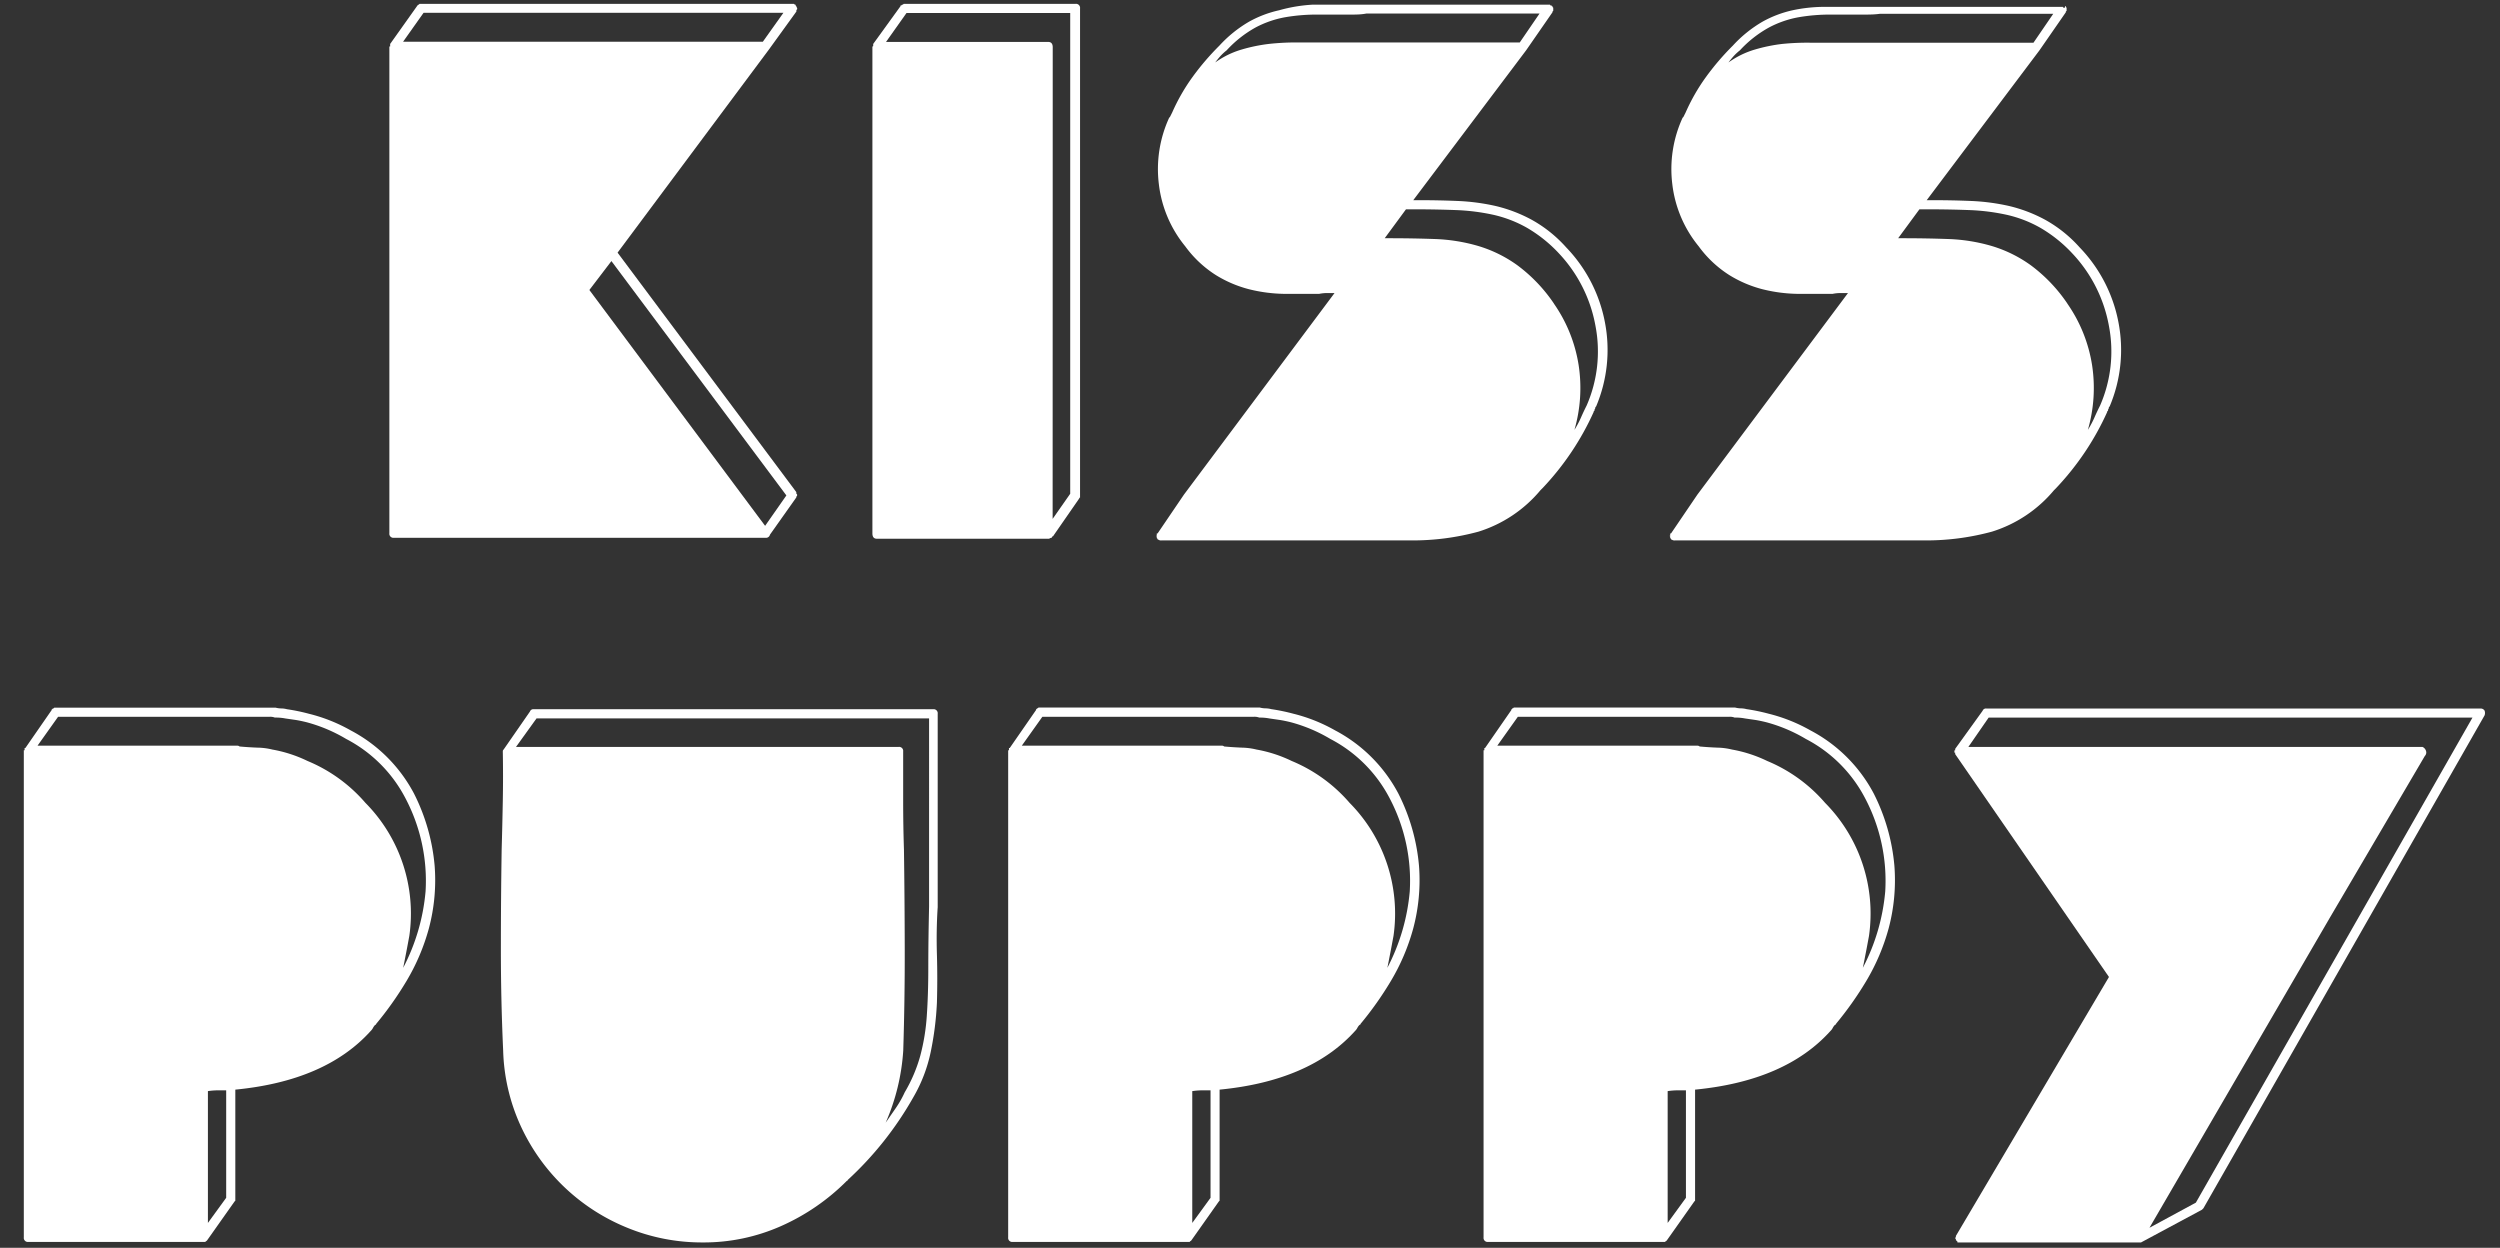 <svg xmlns="http://www.w3.org/2000/svg" viewBox="0 0 284.5 142"><rect x="0" y="0" width="284.5" height="142" fill="#333333" stroke="none"/><defs><style>.cls-1{fill:#fff;}</style></defs><title>logo</title><g id="Layer_12" data-name="Layer 12"><path class="cls-1" d="M70.28,28.75,90.62,56v.17l.09.09v.17l-.09.09v.09l-3,4.24a.46.46,0,0,1-.52.35H44.83a.46.46,0,0,1-.52-.52V5.29h.09V5L47.51.62,47.6.53h.09a.08.08,0,0,1,.09-.09H90.36l.09.09h.09V.62l.09.09V.79a.26.26,0,0,1,.09.17v.09l-.09.09v.17L87.5,5.64Zm-24.41-24H86.81l2.34-3.29H48.2ZM69.58,29.71,67.07,33l20,26.84,2.42-3.46Z"/><path class="cls-1" d="M122.39.44a.46.46,0,0,1,.52.52V56.63a.08.08,0,0,0-.09.09l-3,4.33h-.09a.25.25,0,0,1-.09.17h-.09l-.17.09H99.8c-.35,0-.52-.2-.52-.61V5.29a.08.08,0,0,0,.09-.09V5L102.48.7V.62h.09l.09-.09h.09l.09-.09h19.56Zm-2.6,58.61,2-2.86V1.48H103.16l-2.33,3.29h18.45c.34,0,.52.2.52.61Z"/><path class="cls-1" d="M178.23,28.15a16.79,16.79,0,0,1,4.41,8.53,16.51,16.51,0,0,1-1,9.57l-.09.09a.35.35,0,0,1-.09.26c0,.12,0,.17-.09.17v.09a31.21,31.21,0,0,1-5.8,8.66l-.26.26a15,15,0,0,1-7.05,4.72,28.53,28.53,0,0,1-7.49,1c-.52,0-1.05,0-1.6,0s-1.08,0-1.6,0-1.05,0-1.6,0-1.11,0-1.69,0H132.17a.5.5,0,0,1-.35-.09.08.08,0,0,1-.09-.09l-.09-.09v-.17l-.09-.09h.09v-.26h.09l3-4.42,17.14-22.94H151a4.48,4.48,0,0,0-.87.09q-2.08,0-4.07,0a17.51,17.51,0,0,1-3.9-.52,13.62,13.62,0,0,1-3.77-1.6,12.78,12.78,0,0,1-3.51-3.29,13.64,13.64,0,0,1-3-7.06,14,14,0,0,1,1.17-7.57l.09-.09.26-.52a22,22,0,0,1,2.29-4,29.32,29.32,0,0,1,3.07-3.59,14.4,14.4,0,0,1,3.38-2.73,12.61,12.61,0,0,1,3.42-1.3A17.52,17.52,0,0,1,149.4.53h27a.08.08,0,0,0,.09.09h.09V.7h.09V.79l.09.09v.35l-.09.09V1.4l-3,4.33L160.83,22.78h.61q2.25,0,4.42.09a24.05,24.05,0,0,1,4.29.56A16.63,16.63,0,0,1,174.29,25,15,15,0,0,1,178.23,28.15ZM153.9,1.66h-4a21.1,21.1,0,0,0-3.64.3,11.5,11.5,0,0,0-3.38,1.17,13,13,0,0,0-3.29,2.6,5.78,5.78,0,0,0-.74.69c-.2.23-.39.46-.56.69a9.91,9.91,0,0,1,3-1.47A18.78,18.78,0,0,1,144.38,5a28.63,28.63,0,0,1,3.16-.17h25.41l2.25-3.29H157.1q-.87,0-1.6,0C155,1.64,154.48,1.66,153.9,1.66Zm22.94,32.9a16.74,16.74,0,0,1,2.81,7,17.14,17.14,0,0,1-.48,7.36,10.72,10.72,0,0,0,.74-1.39q.3-.69.65-1.38a15.4,15.4,0,0,0,1-9.09,16.23,16.23,0,0,0-4.15-8.22,15.88,15.88,0,0,0-3.68-2.94,14,14,0,0,0-3.85-1.47,24,24,0,0,0-4.11-.52q-2.12-.08-4.37-.09H160l-2.42,3.29h.43q2.68,0,5.24.09a20.06,20.06,0,0,1,4.93.78,14.87,14.87,0,0,1,4.5,2.21A17.84,17.84,0,0,1,176.84,34.55Z"/><path class="cls-1" d="M236.66,28.15a16.79,16.79,0,0,1,4.42,8.53,16.51,16.51,0,0,1-1,9.57l-.09.09a.35.35,0,0,1-.09.26c0,.12,0,.17-.09.17v.09a31.21,31.21,0,0,1-5.8,8.66l-.26.26a15,15,0,0,1-7.06,4.72,28.53,28.53,0,0,1-7.49,1q-.78,0-1.6,0t-1.6,0c-.52,0-1.05,0-1.6,0s-1.11,0-1.69,0H190.6a.5.5,0,0,1-.35-.09.08.08,0,0,1-.09-.09l-.09-.09v-.17l-.09-.09h.09v-.26h.09l3-4.42,17.14-22.94h-.87a4.47,4.47,0,0,0-.87.09q-2.08,0-4.07,0a17.51,17.51,0,0,1-3.9-.52,13.62,13.62,0,0,1-3.77-1.6,12.78,12.78,0,0,1-3.51-3.29,13.64,13.64,0,0,1-3-7.06,14,14,0,0,1,1.17-7.57l.09-.09.26-.52a22,22,0,0,1,2.29-4,29.4,29.4,0,0,1,3.07-3.59,14.4,14.4,0,0,1,3.38-2.73,12.61,12.61,0,0,1,3.42-1.3,17.52,17.52,0,0,1,3.77-.39h27a.08.08,0,0,0,.09.09H235V.7h.09V.79l.09.09v.35l-.09.09V1.4l-3,4.33L219.26,22.78h.61q2.25,0,4.42.09a24,24,0,0,1,4.29.56A16.62,16.62,0,0,1,232.72,25,15,15,0,0,1,236.66,28.15ZM212.33,1.66h-4a21.09,21.09,0,0,0-3.64.3,11.5,11.5,0,0,0-3.38,1.17A13,13,0,0,0,198,5.73a5.78,5.78,0,0,0-.74.69c-.2.23-.39.46-.56.69a9.91,9.91,0,0,1,3-1.47A18.78,18.78,0,0,1,202.81,5,28.61,28.61,0,0,1,206,4.86h25.41l2.25-3.29H215.54q-.87,0-1.6,0C213.44,1.64,212.91,1.66,212.33,1.66Zm22.94,32.9a16.76,16.76,0,0,1,2.81,7,17.17,17.17,0,0,1-.48,7.36,10.85,10.85,0,0,0,.74-1.39q.3-.69.65-1.38a15.4,15.4,0,0,0,1-9.09,16.23,16.23,0,0,0-4.16-8.22,15.85,15.85,0,0,0-3.68-2.94,14,14,0,0,0-3.85-1.47,24,24,0,0,0-4.11-.52q-2.12-.08-4.37-.09h-1.39l-2.42,3.29h.43q2.68,0,5.24.09a20.06,20.06,0,0,1,4.93.78,14.89,14.89,0,0,1,4.5,2.21A17.84,17.84,0,0,1,235.27,34.55Z"/><path class="cls-1" d="M47.12,90.32a22.52,22.52,0,0,1,2.34,8.18,21.32,21.32,0,0,1-.65,7.14,24,24,0,0,1-2.55,6,38.47,38.47,0,0,1-3.46,4.89.08.08,0,0,1-.09.09,1.35,1.35,0,0,0-.26.35,1.35,1.35,0,0,1-.26.35Q37.08,123,26.78,124v12.64l-.09.09-3.12,4.42-.09.09a.08.08,0,0,0-.09.09H3.23a.46.46,0,0,1-.52-.52V85.38H2.8v-.26h.09l3-4.33v-.09A.08.08,0,0,0,6,80.62h.09l.09-.09H31.36a2.65,2.65,0,0,0,.65.09,2.75,2.75,0,0,1,.65.09,22.11,22.11,0,0,1,2.51.52,18.74,18.74,0,0,1,4.76,1.9A17.17,17.17,0,0,1,47.12,90.32ZM31.28,81.66a1.51,1.51,0,0,0-.61-.09H6.61L4.27,84.86H27a.36.36,0,0,1,.26.09q1,.09,2,.13A7.6,7.6,0,0,1,31,85.3a15.33,15.33,0,0,1,4,1.3,17.58,17.58,0,0,1,6.58,4.76,17.91,17.91,0,0,1,5,15.15c-.12.64-.23,1.25-.35,1.86s-.23,1.2-.35,1.77a23.13,23.13,0,0,0,2.55-8.7,20.14,20.14,0,0,0-2.29-10.6,15.83,15.83,0,0,0-6.75-6.75,17.69,17.69,0,0,0-4.5-1.9q-.69-.17-1.25-.26l-1.17-.17A5.78,5.78,0,0,0,31.28,81.66Zm-5.54,42.42h-1a7.9,7.9,0,0,0-1.08.09v15l2.08-2.86Z"/><path class="cls-1" d="M96.46,134.29a.08.08,0,0,1-.09.09,24.62,24.62,0,0,1-7.49,5.15A21.64,21.64,0,0,1,80,141.39a22.37,22.37,0,0,1-8.66-1.69,22.74,22.74,0,0,1-12.08-11.56,22,22,0,0,1-2-8.57Q57,113.86,57,108.11t.09-11.47q.08-2.77.13-5.54t0-5.54v-.09a.25.25,0,0,1,.09-.17l3-4.33a.4.4,0,0,1,.43-.26h45.45a.46.46,0,0,1,.52.52v22q-.17,2.6-.09,5.37t0,5.54a35.39,35.39,0,0,1-.69,5.5,17.2,17.2,0,0,1-2,5.24A38.43,38.43,0,0,1,96.46,134.29ZM58.72,85h43.54a.46.46,0,0,1,.52.52v5.58q0,2.81.09,5.58.08,5.71.09,11.43t-.17,11.43a24.19,24.19,0,0,1-2,8.22l1.17-1.69a11.81,11.81,0,0,0,1-1.77,17.21,17.21,0,0,0,1.77-4.16,23.83,23.83,0,0,0,.74-4.54q.17-2.47.17-5.45t.09-7V81.75H61.06Z"/><path class="cls-1" d="M159.14,90.32a22.52,22.52,0,0,1,2.34,8.18,21.29,21.29,0,0,1-.65,7.14,23.92,23.92,0,0,1-2.55,6,38.47,38.47,0,0,1-3.46,4.89.08.08,0,0,1-.09.09,1.33,1.33,0,0,0-.26.35,1.36,1.36,0,0,1-.26.35Q149.09,123,138.79,124v12.64l-.09.09-3.12,4.42-.09.09a.08.08,0,0,0-.09.09H115.25a.46.46,0,0,1-.52-.52V85.38h.09v-.26h.09l3-4.33v-.09a.08.08,0,0,0,.09-.09h.09l.09-.09h25.19a2.66,2.66,0,0,0,.65.09,2.74,2.74,0,0,1,.65.09,22.13,22.13,0,0,1,2.51.52,18.72,18.72,0,0,1,4.76,1.9A17.18,17.18,0,0,1,159.14,90.32Zm-15.84-8.66a1.51,1.51,0,0,0-.61-.09H118.62l-2.34,3.29h22.77a.36.36,0,0,1,.26.09q1,.09,2,.13a7.61,7.61,0,0,1,1.69.22,15.32,15.32,0,0,1,4,1.3,17.58,17.58,0,0,1,6.58,4.76,17.92,17.92,0,0,1,5,15.15c-.12.64-.23,1.25-.35,1.86s-.23,1.2-.35,1.77a23.15,23.15,0,0,0,2.55-8.7,20.14,20.14,0,0,0-2.29-10.6,15.84,15.84,0,0,0-6.75-6.75,17.69,17.69,0,0,0-4.5-1.9q-.69-.17-1.26-.26l-1.17-.17A5.78,5.78,0,0,0,143.29,81.66Zm-5.54,42.42h-1a7.89,7.89,0,0,0-1.08.09v15l2.08-2.86Z"/><path class="cls-1" d="M213.24,90.32a22.52,22.52,0,0,1,2.34,8.18,21.29,21.29,0,0,1-.65,7.14,24,24,0,0,1-2.55,6,38.57,38.57,0,0,1-3.46,4.89.08.08,0,0,1-.09.09,1.33,1.33,0,0,0-.26.35,1.33,1.33,0,0,1-.26.35Q203.2,123,192.9,124v12.64l-.09.09-3.12,4.42-.09.09a.08.08,0,0,0-.09.09H169.35a.46.46,0,0,1-.52-.52V85.38h.09v-.26H169l3-4.33v-.09a.08.08,0,0,0,.09-.09h.09l.09-.09h25.19a2.65,2.65,0,0,0,.65.09,2.74,2.74,0,0,1,.65.09,22.08,22.08,0,0,1,2.51.52,18.74,18.74,0,0,1,4.76,1.9A17.18,17.18,0,0,1,213.24,90.32ZM197.4,81.66a1.51,1.51,0,0,0-.61-.09H172.73l-2.34,3.29h22.77a.36.36,0,0,1,.26.09q1,.09,2,.13a7.6,7.6,0,0,1,1.69.22,15.33,15.33,0,0,1,4,1.3,17.59,17.59,0,0,1,6.58,4.76,17.91,17.91,0,0,1,5,15.15c-.12.64-.23,1.25-.35,1.86s-.23,1.2-.35,1.77a23.15,23.15,0,0,0,2.55-8.7,20.14,20.14,0,0,0-2.29-10.6,15.84,15.84,0,0,0-6.75-6.75,17.72,17.72,0,0,0-4.5-1.9q-.69-.17-1.25-.26l-1.17-.17A5.78,5.78,0,0,0,197.4,81.66Zm-5.54,42.42h-1a7.89,7.89,0,0,0-1.08.09v15l2.08-2.86Z"/><path class="cls-1" d="M282.75,80.88a.82.82,0,0,1,0,.52l-32,56.1-.17.17-6.93,3.72H222.76v-.09l-.09-.09-.09-.09V141l-.09-.09a.08.08,0,0,1,.09-.09v-.17L240,111.18,222.5,85.82v-.17h-.09v-.26h.09v-.17l3.12-4.33a.4.4,0,0,1,.43-.26h56.27A.51.51,0,0,1,282.75,80.88Zm-1.38.78H226.31L224,85h51.68a.73.73,0,0,1,.43.61.59.59,0,0,1-.17.43l-10.73,18.27-20.6,35.41,5.28-2.86Z"/></g></svg>